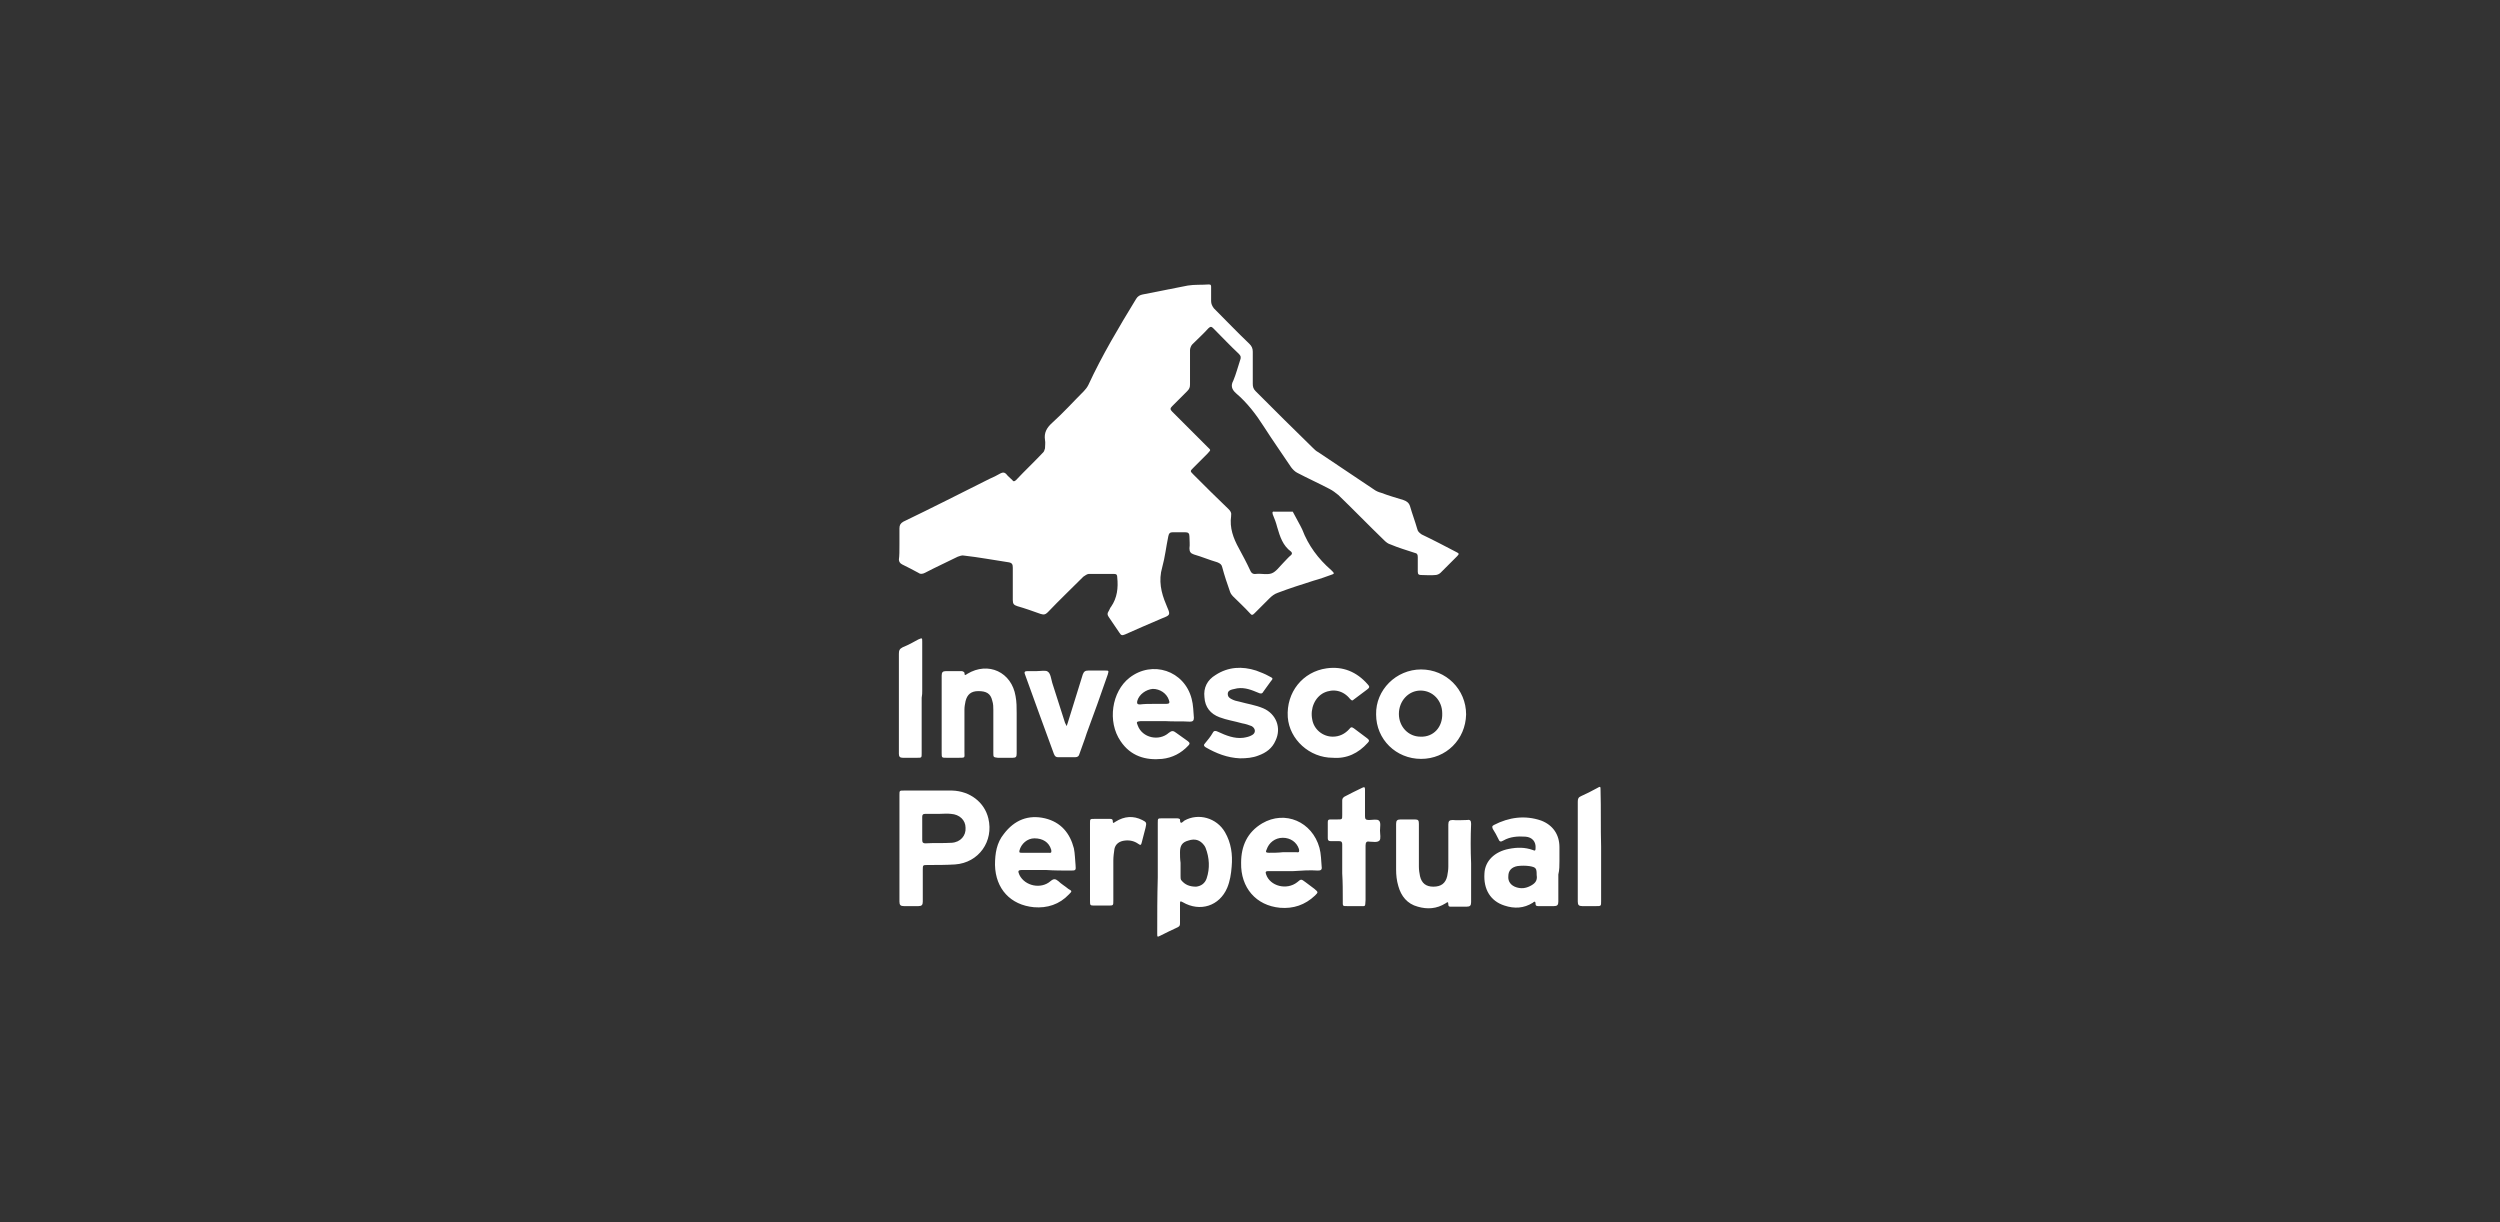 <?xml version="1.0" encoding="utf-8"?>
<!-- Generator: Adobe Illustrator 22.0.1, SVG Export Plug-In . SVG Version: 6.00 Build 0)  -->
<svg version="1.1" xmlns="http://www.w3.org/2000/svg" xmlns:xlink="http://www.w3.org/1999/xlink" x="0px" y="0px"
	 viewBox="0 0 450 220" style="enable-background:new 0 0 450 220;" xml:space="preserve">
<rect x="0" y="0" width="450" height="220" fill="#333333" stroke="none"/>
<style type="text/css">
	.st0{display:none;}
	.st1{display:inline;fill:#6CD3CE;}
	.st2{opacity:0.19;}
	.st3{fill:none;stroke:#FFFFFF;stroke-width:2.278;stroke-miterlimit:10;}
	.st4{fill:none;stroke:#FFFFFF;stroke-width:1.763;stroke-miterlimit:10;}
	.st5{fill:#FFFFFF;}
</style>
<g id="BG" class="st0">
	<rect class="st1" width="450" height="220"/>
</g>
<g id="Layer_2">
	<path id="TsSXkB_1_" class="st5" d="M161.9,98c0-1,0-1.9,0-2.9c0-0.6,0.2-0.9,0.7-1.2c5.2-2.5,10.3-5.1,15.5-7.7
		c0.7-0.3,1.3-0.6,2-1c0.4-0.2,0.7-0.2,1,0.1c0.3,0.4,0.7,0.7,1.1,1.1c0.2,0.3,0.4,0.3,0.7,0c1.6-1.7,3.3-3.3,4.9-5
		c0.2-0.2,0.2-0.5,0.3-0.7c0-0.5,0.1-1,0-1.5c-0.2-1.3,0.3-2.2,1.3-3.1c2-1.8,3.8-3.8,5.7-5.7c0.3-0.3,0.6-0.7,0.8-1.1
		c2.5-5.4,5.5-10.4,8.6-15.5c0.3-0.5,0.7-0.7,1.2-0.8c2.7-0.5,5.4-1.1,8.1-1.6c1.2-0.2,2.5-0.1,3.8-0.2c0.4,0,0.4,0.2,0.4,0.5
		c0,0.8,0,1.7,0,2.5c0,0.5,0.2,0.9,0.5,1.3c2.1,2.1,4.2,4.3,6.4,6.4c0.4,0.4,0.6,0.8,0.6,1.4c0,1.9,0,3.9,0,5.8
		c0,0.5,0.1,0.9,0.5,1.3c3.4,3.4,6.8,6.8,10.3,10.2c0.3,0.3,0.6,0.6,1,0.8c3.3,2.2,6.7,4.5,10,6.7c0.4,0.3,0.9,0.5,1.3,0.6
		c1.3,0.5,2.7,0.9,4,1.3c0.6,0.2,1,0.5,1.2,1.1c0.4,1.4,0.9,2.7,1.3,4.1c0.1,0.5,0.4,0.7,0.8,1c2.1,1,4.2,2.1,6.3,3.2
		c0.4,0.2,0.5,0.3,0.1,0.7c-1,1-2,2-3,3c-0.2,0.2-0.6,0.4-0.9,0.4c-0.9,0.1-1.7,0-2.6,0c-0.4,0-0.6-0.1-0.6-0.6c0-0.9,0-1.7,0-2.6
		c0-0.5-0.1-0.7-0.6-0.8c-1.5-0.5-2.9-0.9-4.3-1.5c-0.4-0.1-0.8-0.4-1.1-0.7c-2.8-2.7-5.5-5.5-8.3-8.2c-0.5-0.4-1-0.8-1.6-1.1
		c-1.9-1-3.9-1.9-5.8-2.9c-0.4-0.2-0.8-0.6-1.1-1c-1.6-2.4-3.3-4.8-4.9-7.3c-1.4-2.2-3-4.3-5-6c-0.8-0.7-1-1.4-0.5-2.3
		c0.5-1.2,0.8-2.4,1.2-3.6c0.2-0.5,0.2-0.8-0.2-1.2c-1.6-1.5-3.1-3.1-4.6-4.6c-0.3-0.3-0.5-0.4-0.9,0c-0.9,1-1.9,1.9-2.9,2.9
		c-0.2,0.2-0.4,0.7-0.4,1c0,2.1,0,4.1,0,6.2c0,0.5-0.1,0.8-0.5,1.2c-0.9,0.9-1.8,1.8-2.7,2.7c-0.4,0.4-0.4,0.6,0,1
		c2.1,2.1,4.2,4.2,6.3,6.3c0.7,0.7,0.7,0.5,0,1.3c-0.8,0.8-1.7,1.7-2.5,2.5c-0.6,0.6-0.6,0.6,0,1.2c2.1,2.1,4.2,4.2,6.3,6.2
		c0.4,0.4,0.6,0.7,0.5,1.2c0,0,0,0.1,0,0.1c-0.3,2.1,0.4,4,1.4,5.8c0.7,1.3,1.4,2.6,2,3.9c0.2,0.5,0.5,0.8,1.1,0.7
		c0.9-0.1,2,0.2,2.8-0.1c0.8-0.3,1.4-1.2,2.1-1.9c0.5-0.5,0.9-1,1.4-1.4c0.2-0.2,0.2-0.4,0-0.6c-1.5-1.1-2-2.7-2.5-4.4
		c-0.2-0.8-0.5-1.6-0.8-2.3c-0.1-0.4-0.1-0.6,0.4-0.5c0.1,0,0.1,0,0.2,0c1,0,2,0,3,0c0.5,0.9,0.9,1.7,1.4,2.6
		c0.1,0.2,0.2,0.4,0.3,0.6c1.1,2.9,2.9,5.3,5.2,7.3c0.1,0.1,0.2,0.2,0.3,0.3c0.3,0.3,0.2,0.4-0.1,0.5c-1.1,0.4-2.2,0.8-3.3,1.1
		c-2.2,0.7-4.4,1.4-6.5,2.2c-0.6,0.2-1.1,0.6-1.5,1c-0.9,0.9-1.8,1.8-2.7,2.7c-0.3,0.3-0.5,0.4-0.8,0c-1-1.1-2.1-2.1-3.1-3.1
		c-0.2-0.2-0.4-0.5-0.5-0.8c-0.5-1.4-1-2.9-1.4-4.4c-0.1-0.5-0.4-0.7-0.9-0.9c-1.4-0.4-2.8-1-4.2-1.4c-0.6-0.2-0.8-0.5-0.8-1.1
		c0.1-0.7,0-1.4,0-2.1c0-0.6-0.2-0.8-0.8-0.8c-0.7,0-1.5,0-2.2,0c-0.5,0-0.7,0.2-0.8,0.7c-0.4,1.9-0.6,3.8-1.1,5.6
		c-0.7,2.4-0.2,4.6,0.7,6.7c0.2,0.6,0.7,1.4,0.5,1.8c-0.2,0.4-1.1,0.6-1.7,0.9c-2.1,0.9-4.2,1.8-6.2,2.7c-0.5,0.2-0.7,0.2-1-0.3
		c-0.6-0.9-1.3-1.9-1.9-2.8c-0.3-0.4-0.3-0.7-0.1-1c0.2-0.3,0.3-0.7,0.5-0.9c1.1-1.6,1.3-3.4,1.1-5.3c0-0.4-0.1-0.6-0.6-0.6
		c-1.5,0-3,0-4.5,0c-0.3,0-0.7,0.3-1,0.5c-2.1,2.1-4.3,4.2-6.4,6.4c-0.4,0.4-0.7,0.5-1.3,0.3c-1.4-0.5-2.8-1-4.2-1.4
		c-0.6-0.2-0.8-0.4-0.8-1.1c0-1.9,0-3.9,0-5.8c0-0.6-0.1-0.9-0.8-1c-2.7-0.4-5.3-0.9-8-1.2c-0.3-0.1-0.8,0.1-1.1,0.2
		c-2,1-4,1.9-5.9,2.9c-0.4,0.2-0.8,0.3-1.2,0c-0.9-0.5-1.9-1-2.9-1.5c-0.4-0.2-0.6-0.5-0.6-0.9C161.9,100.1,161.9,99.1,161.9,98
		C161.9,98,161.9,98,161.9,98z M161.9,162.3c0,0.6,0.2,0.8,0.8,0.8c0.9,0,1.8,0,2.6,0c0.6,0,0.8-0.2,0.8-0.8c0-1.9,0-3.8,0-5.7
		c0-0.9,0-0.9,0.9-0.9c1.6,0,3.3,0,4.9-0.1c4.3-0.3,7-4.2,6-8.3c-0.7-2.9-3.3-4.9-6.5-5c-2.9,0-5.8,0-8.7,0c-0.8,0-0.8,0-0.8,0.8
		c0,3.2,0,6.3,0,9.5C161.9,155.9,161.9,159.1,161.9,162.3z M171.2,146.5c1.5,0.1,2.6,1.1,2.6,2.5c0.1,1.4-0.9,2.6-2.5,2.7
		c-1.6,0.1-3.1,0-4.7,0.1c-0.4,0-0.6-0.1-0.6-0.6c0-1.4,0-2.8,0-4.2c0-0.4,0.2-0.5,0.5-0.5c0.8,0,1.6,0,2.4,0
		C169.7,146.5,170.5,146.4,171.2,146.5z M208.3,168c0,0.7,0,0.7,0.6,0.4c1-0.5,2-1,3.1-1.5c0.4-0.2,0.4-0.4,0.4-0.8
		c0-1.1,0-2.2,0-3.4c0-0.4,0-0.6,0.5-0.3c3.1,1.8,6.6,0.7,8-2.6c0.5-1.2,0.7-2.5,0.8-3.8c0.2-2.2-0.1-4.3-1.2-6.2
		c-1.5-2.6-4.8-3.5-7.3-2.1c-0.3,0.2-0.8,0.9-0.8-0.2c0-0.1-0.3-0.2-0.5-0.2c-0.9,0-1.8,0-2.7,0c-0.8,0-0.8,0-0.8,0.8
		c0,3.3,0,6.5,0,9.8C208.3,161.4,208.3,164.7,208.3,168z M212.4,153.4c0-1.2,0.4-1.8,1.5-2.1c1.2-0.4,2.1-0.1,2.8,0.8
		c0.1,0.1,0.2,0.3,0.3,0.5c0.7,1.8,0.8,3.7,0.2,5.5c-0.3,0.9-1,1.4-1.9,1.5c-1.1,0-2-0.3-2.7-1.2c-0.1-0.2-0.1-0.4-0.1-0.7
		c0-0.8,0-1.6,0-2.4C212.4,154.6,212.4,154,212.4,153.4z M263.9,128.6c0-4.5-3.6-8.1-8.1-8.1c-4.5,0-8.2,3.7-8.1,8.1
		c0,4.5,3.6,8,8.1,8C260.3,136.6,263.8,133.1,263.9,128.6z M255.7,132.6c-2.2,0-3.9-1.8-3.9-4.1c0-2.3,1.7-4.2,3.9-4.2
		c2.2,0,3.9,1.8,3.9,4.1C259.7,130.9,258,132.7,255.7,132.6z M280.7,155c0-0.8,0-1.6,0-2.5c0-2.3-1.2-4-3.3-4.8
		c-2.9-1-5.8-0.6-8.5,0.8c-0.4,0.2-0.3,0.4-0.2,0.7c0.4,0.6,0.7,1.2,1,1.8c0.2,0.5,0.4,0.6,0.9,0.3c1.2-0.7,2.6-0.8,4-0.7
		c1.2,0.1,1.9,0.9,1.8,2.1c0,0.4-0.1,0.5-0.5,0.3c-1.4-0.5-2.8-0.5-4.3-0.2c-2.6,0.5-4.3,2.2-4.4,4.4c-0.2,2.9,1.1,5,3.6,5.8
		c1.8,0.6,3.5,0.5,5.1-0.5c0.2-0.2,0.5-0.4,0.5,0.2c0,0.4,0.3,0.4,0.5,0.4c0.9,0,1.9,0,2.8,0c0.6,0,0.8-0.2,0.8-0.8
		c0-1.6,0-3.3,0-4.9C280.7,156.6,280.7,155.8,280.7,155z M275.4,159.5c-0.8,0.4-1.6,0.5-2.5,0.2c-0.9-0.3-1.5-1-1.4-2
		c0-1,0.6-1.6,1.6-1.8c0.7-0.1,1.5-0.1,2.2,0c1.2,0.2,1.3,0.4,1.3,1.6C276.8,158.6,276.2,159.1,275.4,159.5z M192.7,156.7
		c0.9,0,1,0,0.9-1c-0.1-1-0.1-2-0.3-3c-0.7-2.7-2.3-4.7-5.2-5.4c-3-0.7-5.5,0.3-7.4,2.8c-1.3,1.6-1.6,3.5-1.6,5.6
		c0.1,4.3,2.8,7.2,7,7.6c2.4,0.2,4.6-0.5,6.3-2.3c0.6-0.6,0.6-0.6-0.1-1c-0.6-0.5-1.3-0.9-1.8-1.4c-0.5-0.4-0.8-0.5-1.4,0
		c-1.7,1.5-4.6,0.9-5.6-1.1c-0.3-0.7-0.3-0.9,0.5-0.9c1.4,0,2.9,0,4.3,0C189.8,156.7,191.3,156.7,192.7,156.7z M183.9,153.5
		c-0.3,0-0.5,0-0.4-0.4c0.3-1.2,1.4-2.2,2.7-2.2c1.5,0,2.6,0.7,3,2c0.1,0.4,0.1,0.7-0.4,0.6c-0.8,0-1.6,0-2.5,0
		C185.6,153.5,184.7,153.5,183.9,153.5z M237.2,156.7c0.5,0,0.8-0.1,0.7-0.7c-0.1-1.1-0.1-2.3-0.4-3.4c-1.3-4.7-6.2-6.8-10.3-4.4
		c-2.7,1.6-3.8,4.1-3.8,7.1c-0.1,4.5,2.7,7.7,7,8.1c2.4,0.2,4.5-0.5,6.3-2.2c0.6-0.6,0.6-0.6-0.1-1.2c-0.5-0.4-1.1-0.8-1.6-1.2
		c-0.8-0.6-0.8-0.6-1.5,0c-1.9,1.5-4.9,0.7-5.6-1.4c-0.2-0.5,0-0.6,0.4-0.6c1.5,0,3,0,4.5,0C234.3,156.7,235.8,156.6,237.2,156.7z
		 M228.4,153.5c-0.6,0-0.6-0.2-0.4-0.6c0.4-1.2,1.5-2.1,2.9-2.1c1.4,0,2.5,0.8,2.9,2c0.1,0.4,0.1,0.7-0.4,0.6c-0.8,0-1.6,0-2.5,0
		C230,153.5,229.2,153.5,228.4,153.5z M214.2,129.9c0.5,0,0.7-0.2,0.7-0.7c-0.1-1.1-0.1-2.3-0.4-3.4c-1.3-5.1-7.1-7-11.2-3.8
		c-3.2,2.5-4,7.9-1.6,11.4c1.8,2.7,4.5,3.5,7.5,3.2c1.8-0.2,3.4-1,4.7-2.4c0.3-0.3,0.3-0.5-0.1-0.8c-0.7-0.5-1.4-1-2.1-1.5
		c-0.5-0.4-0.8-0.4-1.3,0c-1.8,1.6-4.8,0.9-5.6-1.3c-0.3-0.7-0.2-0.7,0.5-0.8c1.5,0,2.9,0,4.4,0
		C211.2,129.9,212.7,129.8,214.2,129.9z M205.2,126.8c-0.4,0-0.6-0.1-0.5-0.6c0.3-1.2,1.6-2.1,2.8-2.2c1.3,0,2.5,0.8,2.9,2
		c0.2,0.5,0.1,0.7-0.5,0.7c-0.8,0-1.6,0-2.4,0C206.8,126.7,206,126.7,205.2,126.8z M169.5,135.5c0,0.9,0,0.9,0.9,0.9
		c0.7,0,1.5,0,2.2,0c1.2,0,1,0,1-1c0-2.6,0-5.1,0-7.7c0-0.5,0.1-1,0.2-1.5c0.3-1.2,1-1.8,2.3-1.8c1.4,0,2.2,0.4,2.5,1.7
		c0.2,0.6,0.2,1.2,0.2,1.7c0,2.6,0,5.1,0,7.7c0,0.8,0,0.8,0.8,0.9c0.9,0,1.8,0,2.7,0c0.6,0,0.7-0.2,0.7-0.8c0-2.4,0-4.8,0-7.2
		c0-1,0-2.1-0.2-3.1c-0.7-4.3-4.9-6.3-8.7-4c-0.3,0.2-0.5,0.4-0.5-0.2c0-0.1-0.3-0.3-0.5-0.3c-0.9,0-1.9,0-2.8,0
		c-0.6,0-0.8,0.2-0.8,0.8c0,2.3,0,4.6,0,6.9C169.5,130.8,169.5,133.1,169.5,135.5z M264.8,148.3c0-0.6-0.2-0.8-0.7-0.7
		c-0.9,0-1.8,0.1-2.6,0c-0.6,0-0.8,0.2-0.8,0.8c0,2.5,0,5.1,0,7.6c0,0.6-0.1,1.1-0.2,1.7c-0.3,1.3-1.1,1.9-2.5,1.9
		c-1.3,0-2.1-0.6-2.4-1.9c-0.1-0.5-0.2-1.1-0.2-1.7c0-2.6,0-5.1,0-7.7c0-0.6-0.1-0.8-0.7-0.8c-0.9,0-1.8,0-2.6,0
		c-0.6,0-0.8,0.2-0.8,0.8c0,2.7,0,5.5,0,8.2c0,1,0.1,2,0.4,3c0.5,1.8,1.6,3.2,3.5,3.7c1.7,0.5,3.4,0.4,5-0.6
		c0.3-0.2,0.5-0.4,0.5,0.2c0,0.4,0.2,0.4,0.5,0.4c0.9,0,1.9,0,2.8,0c0.6,0,0.8-0.2,0.8-0.8c0-2.3,0-4.7,0-7
		C264.7,153,264.7,150.6,264.8,148.3z M226.5,136c1.4-0.5,2.5-1.3,3.1-2.7c1.1-2.3,0.1-4.8-2.2-5.8c-1.4-0.6-2.9-0.8-4.3-1.2
		c-0.5-0.1-0.9-0.2-1.3-0.4c-0.4-0.2-0.8-0.4-0.8-1c0-0.5,0.4-0.7,0.8-0.8c0.3-0.1,0.6-0.1,0.9-0.2c1.4-0.2,2.6,0.3,3.8,0.8
		c0.4,0.2,0.7,0.2,0.9-0.2c0.4-0.6,0.9-1.2,1.3-1.8c0.5-0.6,0.5-0.6-0.3-1c-0.7-0.4-1.5-0.7-2.3-1c-2.5-0.8-5-0.7-7.3,0.8
		c-1.5,0.9-2.2,2.3-2,4c0.1,1.8,1.1,3,2.7,3.6c1.3,0.5,2.7,0.7,4.1,1.1c0.6,0.1,1.2,0.3,1.7,0.5c0.7,0.4,0.8,1.2,0.1,1.6
		c-0.5,0.3-1,0.4-1.6,0.5c-1.6,0.2-3.1-0.4-4.6-1.1c-0.4-0.2-0.7-0.2-0.9,0.2c-0.4,0.7-0.9,1.3-1.4,1.9c-0.3,0.3-0.2,0.5,0.1,0.7
		c1.9,1.1,3.9,1.9,6.2,2C224.4,136.5,225.5,136.4,226.5,136z M246.2,133.7c0.3-0.3,0.3-0.5-0.1-0.8c-0.8-0.6-1.6-1.2-2.4-1.8
		c-0.4-0.3-0.6-0.2-0.8,0.1c-0.8,0.9-1.8,1.4-3,1.4c-1.8,0-3.4-1.3-3.7-3.1c-0.4-2,0.5-4,2.1-4.8c1.7-0.8,3.5-0.4,4.7,1.1
		c0.3,0.3,0.4,0.4,0.7,0.1c0.8-0.6,1.6-1.2,2.4-1.8c0.4-0.3,0.5-0.5,0.1-0.9c-2-2.3-4.5-3.3-7.4-2.9c-4.3,0.6-7.3,4.3-7,8.8
		c0.3,4,3.9,7.3,8.1,7.3C242.4,136.6,244.5,135.6,246.2,133.7z M186.6,120.8c-0.5,0-1.1,0-1.6,0c-0.5,0-0.7,0.1-0.5,0.6
		c1.7,4.8,3.5,9.6,5.2,14.3c0.2,0.5,0.4,0.6,0.8,0.6c1,0,2,0,3,0c0.5,0,0.7-0.2,0.8-0.6c0.4-1.2,0.9-2.4,1.3-3.7
		c1.3-3.5,2.6-7.1,3.8-10.6c0.2-0.7,0.2-0.7-0.5-0.7c-1,0-2,0-3,0c-0.6,0-0.8,0.2-1,0.7c-0.9,2.9-1.8,5.8-2.7,8.7
		c-0.1,0.2-0.1,0.4-0.2,0.6c-0.1-0.2-0.2-0.4-0.3-0.6c-0.8-2.4-1.5-4.8-2.3-7.2c-0.2-0.7-0.3-1.7-0.8-2
		C188.3,120.6,187.3,120.8,186.6,120.8C186.6,120.8,186.6,120.8,186.6,120.8z M241.7,162c0,1.2-0.1,1.1,1,1.1c0.6,0,1.3,0,1.9,0
		c1.3,0,1.1,0.2,1.2-1.1c0-3.3,0-6.5,0-9.8c0-0.6,0.2-0.8,0.7-0.7c0.6,0,1.4,0.2,1.8-0.2c0.3-0.3,0.1-1.2,0.1-1.8
		c0-0.6,0.2-1.5-0.2-1.8c-0.3-0.3-1.2-0.1-1.8-0.1c-0.6,0-0.7-0.2-0.7-0.7c0-1.6,0-3.2,0-4.8c0-0.4-0.1-0.5-0.5-0.3
		c-1.1,0.5-2.2,1.1-3.2,1.6c-0.3,0.2-0.4,0.4-0.4,0.7c0,0.9,0,1.8,0,2.6c0,0.8,0,0.8-0.9,0.8c-0.4,0-0.8,0-1.2,0
		c-0.4,0-0.5,0.1-0.5,0.5c0,1,0,1.9,0,2.9c0,0.4,0.2,0.5,0.5,0.5c0.5,0,1,0,1.5,0c0.5,0,0.6,0.2,0.6,0.6c0,1.7,0,3.5,0,5.2
		C241.7,158.8,241.7,160.4,241.7,162z M196.2,162.1c0,0.9,0,0.9,0.9,0.9c0.8,0,1.6,0,2.4,0c0.9,0,0.9,0,0.9-0.9c0-2.4,0-4.8,0-7.2
		c0-0.7,0.1-1.4,0.2-2.1c0.2-0.9,0.9-1.4,1.9-1.5c0.9-0.1,1.7,0.1,2.4,0.6c0.4,0.3,0.5,0.2,0.6-0.2c0.2-0.9,0.5-1.8,0.7-2.7
		c0.2-0.9,0.2-1-0.6-1.4c-1.6-0.8-3.2-0.7-4.8,0.3c-0.2,0.1-0.5,0.5-0.5-0.1c0-0.4-0.3-0.4-0.5-0.4c-0.9,0-1.9,0-2.8,0
		c-0.8,0-0.8,0-0.8,0.8c0,2.3,0,4.6,0,6.9C196.2,157.5,196.2,159.8,196.2,162.1z M288.1,142.3c0-0.8,0-0.8-0.7-0.4
		c-0.9,0.5-1.9,1-2.8,1.4c-0.5,0.2-0.6,0.5-0.6,1c0,3,0,5.9,0,8.9c0,3,0,6.1,0,9.1c0,0.6,0.2,0.8,0.8,0.8c0.8,0,1.6,0,2.5,0
		c0.9,0,0.9,0,0.9-0.9c0-3.3,0-6.5,0-9.8C288.1,149,288.2,145.6,288.1,142.3z M166,124.4c0-3,0-5.9,0-8.9c0-0.7,0-0.7-0.7-0.4
		c-0.9,0.5-1.8,1-2.8,1.4c-0.6,0.3-0.7,0.6-0.7,1.2c0,4.2,0,8.4,0,12.5c0,1.8,0,3.6,0,5.5c0,0.5,0.2,0.7,0.7,0.7c0.9,0,1.8,0,2.6,0
		c0.8,0,0.8,0,0.8-0.8c0-3.3,0-6.6,0-10C166,125.1,166,124.7,166,124.4z"/>
</g>
</svg>
